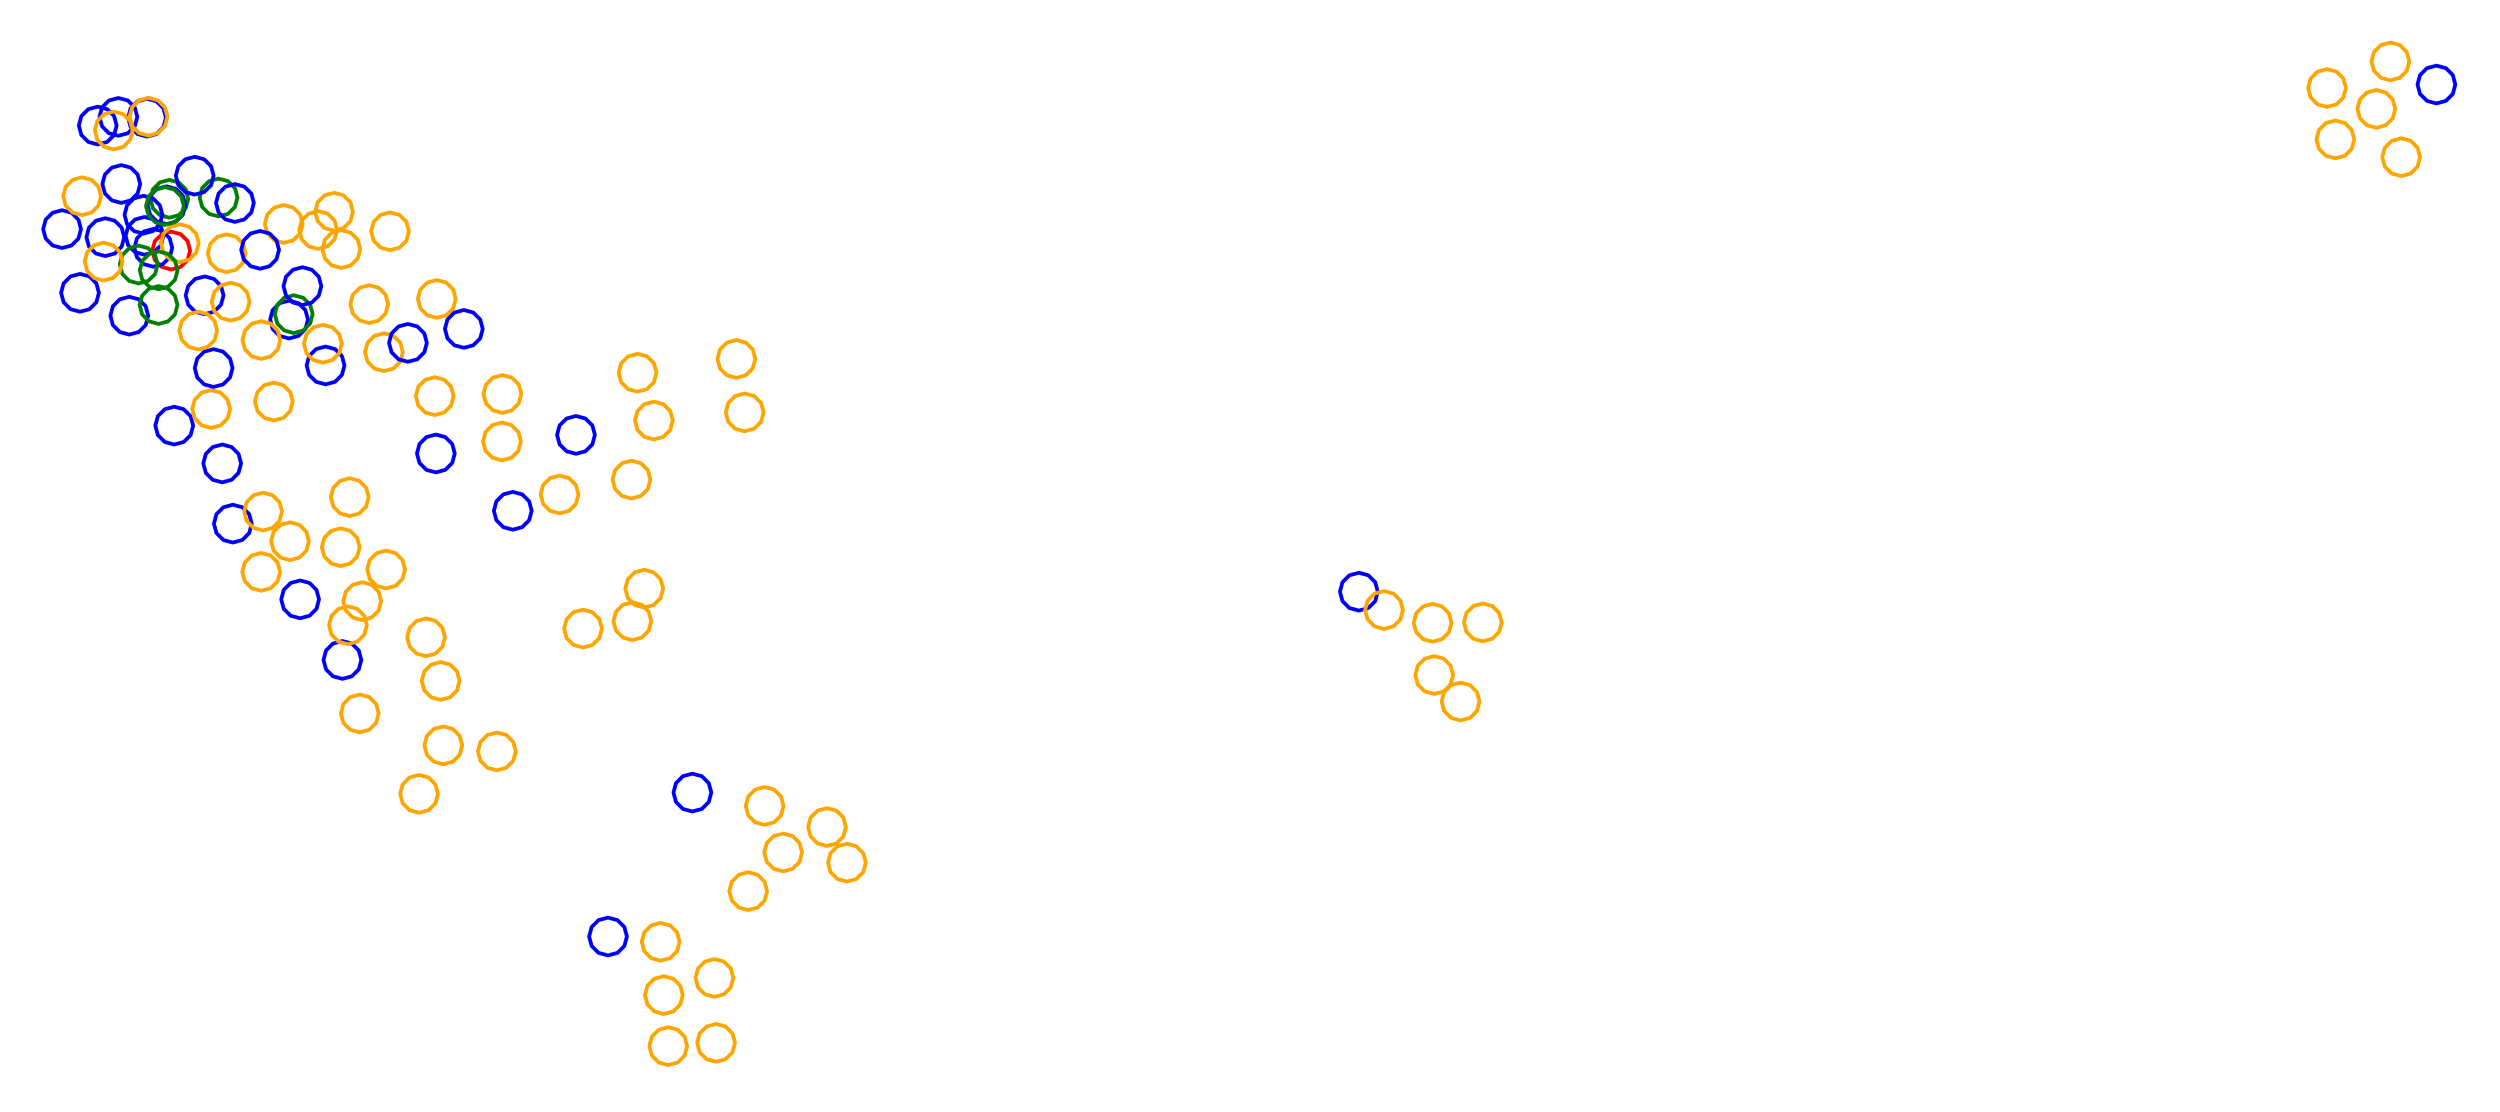 <?xml version="1.0" ?><!DOCTYPE svg  PUBLIC '-//W3C//DTD SVG 1.1//EN'  'http://www.w3.org/Graphics/SVG/1.1/DTD/svg11.dtd'><svg height="294.000" viewBox="-314.000 -185.000 661.000 294.000" width="661.000" xmlns="http://www.w3.org/2000/svg"><line fill="none" stroke="none" stroke-linecap="round" stroke-width="2.0" x1="0.0" x2="0.0" y1="0.0" y2="0.0"/><polygon fill="none" fill-rule="evenodd" points="0.0,0.0 0.0,0.0 0.0,0.0" stroke-linejoin="round"/><polyline fill="none" points="-275.792,-117.641 -273.292,-118.31 -271.462,-120.141 -270.792,-122.641 -271.462,-125.141 -273.292,-126.971 -275.792,-127.641 -278.292,-126.971 -280.122,-125.141 -280.792,-122.641 -280.122,-120.141 -278.292,-118.31 -275.792,-117.641" stroke="#00f" stroke-linecap="round" stroke-linejoin="round"/><polyline fill="none" points="-256.214,-127.78 -253.714,-128.449 -251.884,-130.28 -251.214,-132.78 -251.884,-135.28 -253.714,-137.11 -256.214,-137.78 -258.714,-137.11 -260.544,-135.28 -261.214,-132.78 -260.544,-130.28 -258.714,-128.449 -256.214,-127.78" stroke="#008000" stroke-linecap="round" stroke-linejoin="round"/><polyline fill="none" points="-198.517,-100.966 -196.017,-101.636 -194.187,-103.466 -193.517,-105.966 -194.187,-108.466 -196.017,-110.296 -198.517,-110.966 -201.017,-110.296 -202.847,-108.466 -203.517,-105.966 -202.847,-103.466 -201.017,-101.636 -198.517,-100.966" stroke="#ffa500" stroke-linecap="round" stroke-linejoin="round"/><polyline fill="none" points="-269.239,-127.442 -266.739,-128.112 -264.908,-129.942 -264.239,-132.442 -264.908,-134.942 -266.739,-136.772 -269.239,-137.442 -271.739,-136.772 -273.569,-134.942 -274.239,-132.442 -273.569,-129.942 -271.739,-128.112 -269.239,-127.442" stroke="#008000" stroke-linecap="round" stroke-linejoin="round"/><polyline fill="none" points="-279.821,-96.534 -277.321,-97.204 -275.491,-99.034 -274.821,-101.534 -275.491,-104.034 -277.321,-105.864 -279.821,-106.534 -282.321,-105.864 -284.151,-104.034 -284.821,-101.534 -284.151,-99.034 -282.321,-97.204 -279.821,-96.534" stroke="#00f" stroke-linecap="round" stroke-linejoin="round"/><polyline fill="none" points="-288.158,-146.802 -285.658,-147.472 -283.828,-149.302 -283.158,-151.802 -283.828,-154.302 -285.658,-156.132 -288.158,-156.802 -290.658,-156.132 -292.488,-154.302 -293.158,-151.802 -292.488,-149.302 -290.658,-147.472 -288.158,-146.802" stroke="#00f" stroke-linecap="round" stroke-linejoin="round"/><polyline fill="none" points="303.468,-143.141 305.968,-143.811 307.799,-145.641 308.468,-148.141 307.799,-150.641 305.968,-152.472 303.468,-153.141 300.968,-152.472 299.138,-150.641 298.468,-148.141 299.138,-145.641 300.968,-143.811 303.468,-143.141" stroke="#ffa500" stroke-linecap="round" stroke-linejoin="round"/><polyline fill="none" points="-297.59,-119.424 -295.09,-120.094 -293.26,-121.924 -292.59,-124.424 -293.26,-126.924 -295.09,-128.754 -297.59,-129.424 -300.09,-128.754 -301.92,-126.924 -302.59,-124.424 -301.92,-121.924 -300.09,-120.094 -297.59,-119.424" stroke="#00f" stroke-linecap="round" stroke-linejoin="round"/><polyline fill="none" points="78.056,-15.438 80.556,-16.108 82.386,-17.938 83.056,-20.438 82.386,-22.938 80.556,-24.768 78.056,-25.438 75.556,-24.768 73.725,-22.938 73.056,-20.438 73.725,-17.938 75.556,-16.108 78.056,-15.438" stroke="#ffa500" stroke-linecap="round" stroke-linejoin="round"/><polyline fill="none" points="330.192,-157.652 332.692,-158.322 334.522,-160.152 335.192,-162.652 334.522,-165.152 332.692,-166.982 330.192,-167.652 327.692,-166.982 325.861,-165.152 325.192,-162.652 325.861,-160.152 327.692,-158.322 330.192,-157.652" stroke="#00f" stroke-linecap="round" stroke-linejoin="round"/><polyline fill="none" points="-262.517,-133.551 -260.017,-134.221 -258.187,-136.051 -257.517,-138.551 -258.187,-141.051 -260.017,-142.881 -262.517,-143.551 -265.017,-142.881 -266.847,-141.051 -267.517,-138.551 -266.847,-136.051 -265.017,-134.221 -262.517,-133.551" stroke="#00f" stroke-linecap="round" stroke-linejoin="round"/><polyline fill="none" points="-198.76,-60.101 -196.26,-60.771 -194.43,-62.601 -193.76,-65.101 -194.43,-67.601 -196.26,-69.431 -198.76,-70.101 -201.26,-69.431 -203.09,-67.601 -203.76,-65.101 -203.09,-62.601 -201.26,-60.771 -198.76,-60.101" stroke="#00f" stroke-linecap="round" stroke-linejoin="round"/><polyline fill="none" points="-225.682,-124.017 -223.182,-124.687 -221.352,-126.517 -220.682,-129.017 -221.352,-131.517 -223.182,-133.347 -225.682,-134.017 -228.182,-133.347 -230.012,-131.517 -230.682,-129.017 -230.012,-126.517 -228.182,-124.687 -225.682,-124.017" stroke="#ffa500" stroke-linecap="round" stroke-linejoin="round"/><polyline fill="none" points="-201.351,-11.506 -198.851,-12.176 -197.021,-14.006 -196.351,-16.506 -197.021,-19.006 -198.851,-20.836 -201.351,-21.506 -203.851,-20.836 -205.681,-19.006 -206.351,-16.506 -205.681,-14.006 -203.851,-12.176 -201.351,-11.506" stroke="#ffa500" stroke-linecap="round" stroke-linejoin="round"/><polyline fill="none" points="-212.49,-86.881 -209.99,-87.55 -208.16,-89.381 -207.49,-91.881 -208.16,-94.381 -209.99,-96.211 -212.49,-96.881 -214.99,-96.211 -216.82,-94.381 -217.49,-91.881 -216.82,-89.381 -214.99,-87.55 -212.49,-86.881" stroke="#ffa500" stroke-linecap="round" stroke-linejoin="round"/><polyline fill="none" points="-275.133,-148.887 -272.633,-149.557 -270.803,-151.387 -270.133,-153.887 -270.803,-156.387 -272.633,-158.217 -275.133,-158.887 -277.633,-158.217 -279.463,-156.387 -280.133,-153.887 -279.463,-151.387 -277.633,-149.557 -275.133,-148.887" stroke="#00f" stroke-linecap="round" stroke-linejoin="round"/><polyline fill="none" points="-237.575,-95.513 -235.075,-96.183 -233.245,-98.013 -232.575,-100.513 -233.245,-103.013 -235.075,-104.844 -237.575,-105.513 -240.075,-104.844 -241.905,-103.013 -242.575,-100.513 -241.905,-98.013 -240.075,-96.183 -237.575,-95.513" stroke="#00f" stroke-linecap="round" stroke-linejoin="round"/><polyline fill="none" points="-218.875,8.629 -216.375,7.96 -214.545,6.129 -213.875,3.629 -214.545,1.129 -216.375,-0.701 -218.875,-1.371 -221.375,-0.701 -223.206,1.129 -223.875,3.629 -223.206,6.129 -221.375,7.96 -218.875,8.629" stroke="#ffa500" stroke-linecap="round" stroke-linejoin="round"/><polyline fill="none" points="-282.695,-149.099 -280.195,-149.769 -278.365,-151.599 -277.695,-154.099 -278.365,-156.599 -280.195,-158.429 -282.695,-159.099 -285.195,-158.429 -287.025,-156.599 -287.695,-154.099 -287.025,-151.599 -285.195,-149.769 -282.695,-149.099" stroke="#00f" stroke-linecap="round" stroke-linejoin="round"/><polyline fill="none" points="45.28,-23.563 47.78,-24.233 49.61,-26.063 50.28,-28.563 49.61,-31.063 47.78,-32.893 45.28,-33.563 42.78,-32.893 40.95,-31.063 40.28,-28.563 40.95,-26.063 42.78,-24.233 45.28,-23.563" stroke="#00f" stroke-linecap="round" stroke-linejoin="round"/><polyline fill="none" points="-199.063,-75.263 -196.563,-75.933 -194.733,-77.763 -194.063,-80.263 -194.733,-82.763 -196.563,-84.593 -199.063,-85.263 -201.563,-84.593 -203.393,-82.763 -204.063,-80.263 -203.393,-77.763 -201.563,-75.933 -199.063,-75.263" stroke="#ffa500" stroke-linecap="round" stroke-linejoin="round"/><polyline fill="none" points="-292.303,-128.121 -289.803,-128.791 -287.973,-130.621 -287.303,-133.121 -287.973,-135.621 -289.803,-137.451 -292.303,-138.121 -294.803,-137.451 -296.634,-135.621 -297.303,-133.121 -296.634,-130.621 -294.803,-128.791 -292.303,-128.121" stroke="#ffa500" stroke-linecap="round" stroke-linejoin="round"/><polyline fill="none" points="-145.43,-81.446 -142.93,-82.116 -141.1,-83.946 -140.43,-86.446 -141.1,-88.946 -142.93,-90.776 -145.43,-91.446 -147.93,-90.776 -149.76,-88.946 -150.43,-86.446 -149.76,-83.946 -147.93,-82.116 -145.43,-81.446" stroke="#ffa500" stroke-linecap="round" stroke-linejoin="round"/><polyline fill="none" points="-269.98,-125.733 -267.48,-126.403 -265.65,-128.233 -264.98,-130.733 -265.65,-133.233 -267.48,-135.063 -269.98,-135.733 -272.48,-135.063 -274.31,-133.233 -274.98,-130.733 -274.31,-128.233 -272.48,-126.403 -269.98,-125.733" stroke="#00f" stroke-linecap="round" stroke-linejoin="round"/><polyline fill="none" points="-139.323,69.01 -136.823,68.34 -134.992,66.51 -134.323,64.01 -134.992,61.51 -136.823,59.68 -139.323,59.01 -141.823,59.68 -143.653,61.51 -144.323,64.01 -143.653,66.51 -141.823,68.34 -139.323,69.01" stroke="#ffa500" stroke-linecap="round" stroke-linejoin="round"/><polyline fill="none" points="-181.174,-75.829 -178.674,-76.499 -176.844,-78.329 -176.174,-80.829 -176.844,-83.329 -178.674,-85.159 -181.174,-85.829 -183.674,-85.159 -185.504,-83.329 -186.174,-80.829 -185.504,-78.329 -183.674,-76.499 -181.174,-75.829" stroke="#ffa500" stroke-linecap="round" stroke-linejoin="round"/><polyline fill="none" points="301.258,-156.731 303.758,-157.401 305.588,-159.231 306.258,-161.731 305.588,-164.231 303.758,-166.061 301.258,-166.731 298.758,-166.061 296.928,-164.231 296.258,-161.731 296.928,-159.231 298.758,-157.401 301.258,-156.731" stroke="#ffa500" stroke-linecap="round" stroke-linejoin="round"/><polyline fill="none" points="-210.873,-118.844 -208.373,-119.514 -206.543,-121.344 -205.873,-123.844 -206.543,-126.344 -208.373,-128.174 -210.873,-128.844 -213.373,-128.174 -215.203,-126.344 -215.873,-123.844 -215.203,-121.344 -213.373,-119.514 -210.873,-118.844" stroke="#ffa500" stroke-linecap="round" stroke-linejoin="round"/><polyline fill="none" points="-143.675,-24.358 -141.175,-25.028 -139.345,-26.858 -138.675,-29.358 -139.345,-31.858 -141.175,-33.688 -143.675,-34.358 -146.175,-33.688 -148.005,-31.858 -148.675,-29.358 -148.005,-26.858 -146.175,-25.028 -143.675,-24.358" stroke="#ffa500" stroke-linecap="round" stroke-linejoin="round"/><polyline fill="none" points="-244.902,-90.094 -242.402,-90.764 -240.571,-92.594 -239.902,-95.094 -240.571,-97.594 -242.402,-99.424 -244.902,-100.094 -247.402,-99.424 -249.232,-97.594 -249.902,-95.094 -249.232,-92.594 -247.402,-90.764 -244.902,-90.094" stroke="#ffa500" stroke-linecap="round" stroke-linejoin="round"/><polyline fill="none" points="-141.12,-68.815 -138.62,-69.485 -136.79,-71.315 -136.12,-73.815 -136.79,-76.315 -138.62,-78.145 -141.12,-78.815 -143.62,-78.145 -145.451,-76.315 -146.12,-73.815 -145.451,-71.315 -143.62,-69.485 -141.12,-68.815" stroke="#ffa500" stroke-linecap="round" stroke-linejoin="round"/><polyline fill="none" points="-191.362,-93.037 -188.862,-93.707 -187.032,-95.537 -186.362,-98.037 -187.032,-100.537 -188.862,-102.367 -191.362,-103.037 -193.862,-102.367 -195.692,-100.537 -196.362,-98.037 -195.692,-95.537 -193.862,-93.707 -191.362,-93.037" stroke="#00f" stroke-linecap="round" stroke-linejoin="round"/><polyline fill="none" points="-223.468,-5.514 -220.968,-6.183 -219.138,-8.014 -218.468,-10.514 -219.138,-13.014 -220.968,-14.844 -223.468,-15.514 -225.968,-14.844 -227.798,-13.014 -228.468,-10.514 -227.798,-8.014 -225.968,-6.183 -223.468,-5.514" stroke="#00f" stroke-linecap="round" stroke-linejoin="round"/><polyline fill="none" points="-111.835,33.094 -109.335,32.424 -107.504,30.594 -106.835,28.094 -107.504,25.594 -109.335,23.764 -111.835,23.094 -114.335,23.764 -116.165,25.594 -116.835,28.094 -116.165,30.594 -114.335,32.424 -111.835,33.094" stroke="#ffa500" stroke-linecap="round" stroke-linejoin="round"/><polyline fill="none" points="-90.086,48.086 -87.586,47.416 -85.756,45.586 -85.086,43.086 -85.756,40.586 -87.586,38.756 -90.086,38.086 -92.586,38.756 -94.416,40.586 -95.086,43.086 -94.416,45.586 -92.586,47.416 -90.086,48.086" stroke="#ffa500" stroke-linecap="round" stroke-linejoin="round"/><polyline fill="none" points="318.012,-163.755 320.512,-164.425 322.342,-166.255 323.012,-168.755 322.342,-171.255 320.512,-173.085 318.012,-173.755 315.512,-173.085 313.682,-171.255 313.012,-168.755 313.682,-166.255 315.512,-164.425 318.012,-163.755" stroke="#ffa500" stroke-linecap="round" stroke-linejoin="round"/><polyline fill="none" points="-197.492,0.043 -194.992,-0.626 -193.162,-2.457 -192.492,-4.957 -193.162,-7.457 -194.992,-9.287 -197.492,-9.957 -199.992,-9.287 -201.822,-7.457 -202.492,-4.957 -201.822,-2.457 -199.992,-0.626 -197.492,0.043" stroke="#ffa500" stroke-linecap="round" stroke-linejoin="round"/><polyline fill="none" points="51.937,-18.715 54.437,-19.385 56.267,-21.215 56.937,-23.715 56.267,-26.215 54.437,-28.045 51.937,-28.715 49.437,-28.045 47.607,-26.215 46.937,-23.715 47.607,-21.215 49.437,-19.385 51.937,-18.715" stroke="#ffa500" stroke-linecap="round" stroke-linejoin="round"/><polyline fill="none" points="320.871,-138.443 323.371,-139.113 325.201,-140.943 325.871,-143.443 325.201,-145.943 323.371,-147.773 320.871,-148.443 318.371,-147.773 316.541,-145.943 315.871,-143.443 316.541,-140.943 318.371,-139.113 320.871,-138.443" stroke="#ffa500" stroke-linecap="round" stroke-linejoin="round"/><polyline fill="none" points="72.17,5.481 74.67,4.811 76.5,2.981 77.17,0.481 76.5,-2.019 74.67,-3.849 72.17,-4.519 69.67,-3.849 67.84,-2.019 67.17,0.481 67.84,2.981 69.67,4.811 72.17,5.481" stroke="#ffa500" stroke-linecap="round" stroke-linejoin="round"/><polyline fill="none" points="-119.307,-85.095 -116.807,-85.765 -114.977,-87.595 -114.307,-90.095 -114.977,-92.595 -116.807,-94.425 -119.307,-95.095 -121.807,-94.425 -123.637,-92.595 -124.307,-90.095 -123.637,-87.595 -121.807,-85.765 -119.307,-85.095" stroke="#ffa500" stroke-linecap="round" stroke-linejoin="round"/><polyline fill="none" points="-229.884,-119.188 -227.384,-119.858 -225.554,-121.688 -224.884,-124.188 -225.554,-126.688 -227.384,-128.518 -229.884,-129.188 -232.384,-128.518 -234.214,-126.688 -234.884,-124.188 -234.214,-121.688 -232.384,-119.858 -229.884,-119.188" stroke="#ffa500" stroke-linecap="round" stroke-linejoin="round"/><polyline fill="none" points="-117.108,-70.966 -114.608,-71.636 -112.778,-73.466 -112.108,-75.966 -112.778,-78.466 -114.608,-80.296 -117.108,-80.966 -119.608,-80.296 -121.439,-78.466 -122.108,-75.966 -121.439,-73.466 -119.608,-71.636 -117.108,-70.966" stroke="#ffa500" stroke-linecap="round" stroke-linejoin="round"/><polyline fill="none" points="-272.079,-99.35 -269.579,-100.02 -267.749,-101.85 -267.079,-104.35 -267.749,-106.85 -269.579,-108.68 -272.079,-109.35 -274.579,-108.68 -276.409,-106.85 -277.079,-104.35 -276.409,-101.85 -274.579,-100.02 -272.079,-99.35" stroke="#008000" stroke-linecap="round" stroke-linejoin="round"/><polyline fill="none" points="-221.534,-48.554 -219.034,-49.224 -217.204,-51.054 -216.534,-53.554 -217.204,-56.054 -219.034,-57.884 -221.534,-58.554 -224.034,-57.884 -225.865,-56.054 -226.534,-53.554 -225.865,-51.054 -224.034,-49.224 -221.534,-48.554" stroke="#ffa500" stroke-linecap="round" stroke-linejoin="round"/><polyline fill="none" points="-181.287,-63.287 -178.787,-63.957 -176.956,-65.787 -176.287,-68.287 -176.956,-70.787 -178.787,-72.617 -181.287,-73.287 -183.787,-72.617 -185.617,-70.787 -186.287,-68.287 -185.617,-65.787 -183.787,-63.957 -181.287,-63.287" stroke="#ffa500" stroke-linecap="round" stroke-linejoin="round"/><polyline fill="none" points="-166.056,-49.259 -163.556,-49.929 -161.726,-51.759 -161.056,-54.259 -161.726,-56.759 -163.556,-58.589 -166.056,-59.259 -168.556,-58.589 -170.386,-56.759 -171.056,-54.259 -170.386,-51.759 -168.556,-49.929 -166.056,-49.259" stroke="#ffa500" stroke-linecap="round" stroke-linejoin="round"/><polyline fill="none" points="-252.439,-41.551 -249.939,-42.221 -248.108,-44.051 -247.439,-46.551 -248.108,-49.051 -249.939,-50.881 -252.439,-51.551 -254.939,-50.881 -256.769,-49.051 -257.439,-46.551 -256.769,-44.051 -254.939,-42.221 -252.439,-41.551" stroke="#00f" stroke-linecap="round" stroke-linejoin="round"/><polyline fill="none" points="-267.933,-67.469 -265.433,-68.139 -263.603,-69.969 -262.933,-72.469 -263.603,-74.969 -265.433,-76.8 -267.933,-77.469 -270.433,-76.8 -272.263,-74.969 -272.933,-72.469 -272.263,-69.969 -270.433,-68.139 -267.933,-67.469" stroke="#00f" stroke-linecap="round" stroke-linejoin="round"/><polyline fill="none" points="-258.168,-71.856 -255.668,-72.526 -253.838,-74.356 -253.168,-76.856 -253.838,-79.356 -255.668,-81.186 -258.168,-81.856 -260.668,-81.186 -262.498,-79.356 -263.168,-76.856 -262.498,-74.356 -260.668,-72.526 -258.168,-71.856" stroke="#ffa500" stroke-linecap="round" stroke-linejoin="round"/><polyline fill="none" points="-146.804,-15.762 -144.304,-16.431 -142.474,-18.262 -141.804,-20.762 -142.474,-23.262 -144.304,-25.092 -146.804,-25.762 -149.304,-25.092 -151.134,-23.262 -151.804,-20.762 -151.134,-18.262 -149.304,-16.431 -146.804,-15.762" stroke="#ffa500" stroke-linecap="round" stroke-linejoin="round"/><polyline fill="none" points="-95.346,38.672 -92.846,38.002 -91.015,36.172 -90.346,33.672 -91.015,31.172 -92.846,29.342 -95.346,28.672 -97.846,29.342 -99.676,31.172 -100.346,33.672 -99.676,36.172 -97.846,38.002 -95.346,38.672" stroke="#ffa500" stroke-linecap="round" stroke-linejoin="round"/><polyline fill="none" points="-227.925,-83.374 -225.425,-84.044 -223.595,-85.874 -222.925,-88.374 -223.595,-90.874 -225.425,-92.704 -227.925,-93.374 -230.425,-92.704 -232.255,-90.874 -232.925,-88.374 -232.255,-85.874 -230.425,-84.044 -227.925,-83.374" stroke="#00f" stroke-linecap="round" stroke-linejoin="round"/><polyline fill="none" points="-259.902,-101.912 -257.402,-102.582 -255.572,-104.412 -254.902,-106.912 -255.572,-109.412 -257.402,-111.242 -259.902,-111.912 -262.402,-111.242 -264.232,-109.412 -264.902,-106.912 -264.232,-104.412 -262.402,-102.582 -259.902,-101.912" stroke="#00f" stroke-linecap="round" stroke-linejoin="round"/><polyline fill="none" points="-124.672,95.738 -122.172,95.068 -120.342,93.238 -119.672,90.738 -120.342,88.238 -122.172,86.408 -124.672,85.738 -127.172,86.408 -129.002,88.238 -129.672,90.738 -129.002,93.238 -127.172,95.068 -124.672,95.738" stroke="#ffa500" stroke-linecap="round" stroke-linejoin="round"/><polyline fill="none" points="-241.6,-73.828 -239.1,-74.498 -237.27,-76.328 -236.6,-78.828 -237.27,-81.328 -239.1,-83.159 -241.6,-83.828 -244.1,-83.159 -245.93,-81.328 -246.6,-78.828 -245.93,-76.328 -244.1,-74.498 -241.6,-73.828" stroke="#ffa500" stroke-linecap="round" stroke-linejoin="round"/><polyline fill="none" points="-268.731,-113.755 -266.231,-114.425 -264.401,-116.255 -263.731,-118.755 -264.401,-121.255 -266.231,-123.085 -268.731,-123.755 -271.231,-123.085 -273.061,-121.255 -273.731,-118.755 -273.061,-116.255 -271.231,-114.425 -268.731,-113.755" stroke="#f00" stroke-linecap="round" stroke-linejoin="round"/><polyline fill="none" points="-236.34,-96.941 -233.84,-97.611 -232.01,-99.441 -231.34,-101.941 -232.01,-104.441 -233.84,-106.271 -236.34,-106.941 -238.84,-106.271 -240.671,-104.441 -241.34,-101.941 -240.671,-99.441 -238.84,-97.611 -236.34,-96.941" stroke="#008000" stroke-linecap="round" stroke-linejoin="round"/><polyline fill="none" points="-222.008,-14.682 -219.508,-15.351 -217.678,-17.182 -217.008,-19.682 -217.678,-22.182 -219.508,-24.012 -222.008,-24.682 -224.508,-24.012 -226.338,-22.182 -227.008,-19.682 -226.338,-17.182 -224.508,-15.351 -222.008,-14.682" stroke="#ffa500" stroke-linecap="round" stroke-linejoin="round"/><polyline fill="none" points="-211.911,-29.427 -209.411,-30.097 -207.581,-31.927 -206.911,-34.427 -207.581,-36.927 -209.411,-38.758 -211.911,-39.427 -214.411,-38.758 -216.241,-36.927 -216.911,-34.427 -216.241,-31.927 -214.411,-30.097 -211.911,-29.427" stroke="#ffa500" stroke-linecap="round" stroke-linejoin="round"/><polyline fill="none" points="-153.241,67.612 -150.741,66.942 -148.911,65.112 -148.241,62.612 -148.911,60.112 -150.741,58.282 -153.241,57.612 -155.741,58.282 -157.571,60.112 -158.241,62.612 -157.571,65.112 -155.741,66.942 -153.241,67.612" stroke="#00f" stroke-linecap="round" stroke-linejoin="round"/><polyline fill="none" points="-255.254,-57.47 -252.754,-58.14 -250.924,-59.97 -250.254,-62.47 -250.924,-64.97 -252.754,-66.8 -255.254,-67.47 -257.754,-66.8 -259.584,-64.97 -260.254,-62.47 -259.584,-59.97 -257.754,-58.14 -255.254,-57.47" stroke="#00f" stroke-linecap="round" stroke-linejoin="round"/><polyline fill="none" points="-159.856,-13.805 -157.356,-14.475 -155.525,-16.305 -154.856,-18.805 -155.525,-21.305 -157.356,-23.136 -159.856,-23.805 -162.356,-23.136 -164.186,-21.305 -164.856,-18.805 -164.186,-16.305 -162.356,-14.475 -159.856,-13.805" stroke="#ffa500" stroke-linecap="round" stroke-linejoin="round"/><polyline fill="none" points="-206.143,-89.344 -203.643,-90.014 -201.813,-91.844 -201.143,-94.344 -201.813,-96.844 -203.643,-98.674 -206.143,-99.344 -208.643,-98.674 -210.473,-96.844 -211.143,-94.344 -210.473,-91.844 -208.643,-90.014 -206.143,-89.344" stroke="#00f" stroke-linecap="round" stroke-linejoin="round"/><polyline fill="none" points="-216.381,-99.586 -213.881,-100.256 -212.051,-102.086 -211.381,-104.586 -212.051,-107.086 -213.881,-108.917 -216.381,-109.586 -218.881,-108.917 -220.711,-107.086 -221.381,-104.586 -220.711,-102.086 -218.881,-100.256 -216.381,-99.586" stroke="#ffa500" stroke-linecap="round" stroke-linejoin="round"/><polyline fill="none" points="-244.446,-44.736 -241.946,-45.406 -240.115,-47.236 -239.446,-49.736 -240.115,-52.236 -241.946,-54.066 -244.446,-54.736 -246.946,-54.066 -248.776,-52.236 -249.446,-49.736 -248.776,-47.236 -246.946,-45.406 -244.446,-44.736" stroke="#ffa500" stroke-linecap="round" stroke-linejoin="round"/><polyline fill="none" points="-238.981,-120.784 -236.481,-121.453 -234.651,-123.284 -233.981,-125.784 -234.651,-128.284 -236.481,-130.114 -238.981,-130.784 -241.481,-130.114 -243.312,-128.284 -243.981,-125.784 -243.312,-123.284 -241.481,-121.453 -238.981,-120.784" stroke="#ffa500" stroke-linecap="round" stroke-linejoin="round"/><polyline fill="none" points="-281.931,-131.349 -279.431,-132.019 -277.601,-133.849 -276.931,-136.349 -277.601,-138.849 -279.431,-140.68 -281.931,-141.349 -284.431,-140.68 -286.261,-138.849 -286.931,-136.349 -286.261,-133.849 -284.431,-132.019 -281.931,-131.349" stroke="#00f" stroke-linecap="round" stroke-linejoin="round"/><polyline fill="none" points="-182.632,18.668 -180.132,17.998 -178.302,16.168 -177.632,13.668 -178.302,11.168 -180.132,9.338 -182.632,8.668 -185.132,9.338 -186.962,11.168 -187.632,13.668 -186.962,16.168 -185.132,17.998 -182.632,18.668" stroke="#ffa500" stroke-linecap="round" stroke-linejoin="round"/><polyline fill="none" points="-283.923,-145.502 -281.423,-146.172 -279.593,-148.002 -278.923,-150.502 -279.593,-153.002 -281.423,-154.832 -283.923,-155.502 -286.423,-154.832 -288.253,-153.002 -288.923,-150.502 -288.253,-148.002 -286.423,-146.172 -283.923,-145.502" stroke="#ffa500" stroke-linecap="round" stroke-linejoin="round"/><polyline fill="none" points="65.204,-1.516 67.704,-2.186 69.534,-4.016 70.204,-6.516 69.534,-9.016 67.704,-10.846 65.204,-11.516 62.704,-10.846 60.874,-9.016 60.204,-6.516 60.874,-4.016 62.704,-2.186 65.204,-1.516" stroke="#ffa500" stroke-linecap="round" stroke-linejoin="round"/><polyline fill="none" points="-178.424,-44.951 -175.924,-45.621 -174.094,-47.451 -173.424,-49.951 -174.094,-52.451 -175.924,-54.282 -178.424,-54.951 -180.924,-54.282 -182.754,-52.451 -183.424,-49.951 -182.754,-47.451 -180.924,-45.621 -178.424,-44.951" stroke="#00f" stroke-linecap="round" stroke-linejoin="round"/><polyline fill="none" points="-257.516,-82.691 -255.016,-83.361 -253.186,-85.191 -252.516,-87.691 -253.186,-90.191 -255.016,-92.022 -257.516,-92.691 -260.016,-92.022 -261.846,-90.191 -262.516,-87.691 -261.846,-85.191 -260.016,-83.361 -257.516,-82.691" stroke="#00f" stroke-linecap="round" stroke-linejoin="round"/><polyline fill="none" points="-276.072,-123.23 -273.572,-123.9 -271.742,-125.73 -271.072,-128.23 -271.742,-130.73 -273.572,-132.561 -276.072,-133.23 -278.572,-132.561 -280.402,-130.73 -281.072,-128.23 -280.402,-125.73 -278.572,-123.9 -276.072,-123.23" stroke="#00f" stroke-linecap="round" stroke-linejoin="round"/><polyline fill="none" points="-125.117,78.572 -122.617,77.903 -120.787,76.072 -120.117,73.572 -120.787,71.072 -122.617,69.242 -125.117,68.572 -127.617,69.242 -129.447,71.072 -130.117,73.572 -129.447,76.072 -127.617,77.903 -125.117,78.572" stroke="#ffa500" stroke-linecap="round" stroke-linejoin="round"/><polyline fill="none" points="-261.594,-92.598 -259.094,-93.268 -257.264,-95.098 -256.594,-97.598 -257.264,-100.098 -259.094,-101.928 -261.594,-102.598 -264.094,-101.928 -265.924,-100.098 -266.594,-97.598 -265.924,-95.098 -264.094,-93.268 -261.594,-92.598" stroke="#ffa500" stroke-linecap="round" stroke-linejoin="round"/><polyline fill="none" points="-116.178,55.62 -113.678,54.95 -111.848,53.12 -111.178,50.62 -111.848,48.12 -113.678,46.29 -116.178,45.62 -118.678,46.29 -120.508,48.12 -121.178,50.62 -120.508,53.12 -118.678,54.95 -116.178,55.62" stroke="#ffa500" stroke-linecap="round" stroke-linejoin="round"/><polyline fill="none" points="-137.323,96.597 -134.823,95.927 -132.993,94.097 -132.323,91.597 -132.993,89.097 -134.823,87.267 -137.323,86.597 -139.823,87.267 -141.653,89.097 -142.323,91.597 -141.653,94.097 -139.823,95.927 -137.323,96.597" stroke="#ffa500" stroke-linecap="round" stroke-linejoin="round"/><polyline fill="none" points="-161.711,-65.016 -159.211,-65.686 -157.381,-67.516 -156.711,-70.016 -157.381,-72.516 -159.211,-74.346 -161.711,-75.016 -164.211,-74.346 -166.041,-72.516 -166.711,-70.016 -166.041,-67.516 -164.211,-65.686 -161.711,-65.016" stroke="#00f" stroke-linecap="round" stroke-linejoin="round"/><polyline fill="none" points="-273.465,-114.476 -270.965,-115.146 -269.135,-116.976 -268.465,-119.476 -269.135,-121.976 -270.965,-123.806 -273.465,-124.476 -275.965,-123.806 -277.795,-121.976 -278.465,-119.476 -277.795,-116.976 -275.965,-115.146 -273.465,-114.476" stroke="#00f" stroke-linecap="round" stroke-linejoin="round"/><polyline fill="none" points="-266.452,-115.697 -263.952,-116.367 -262.122,-118.197 -261.452,-120.697 -262.122,-123.197 -263.952,-125.028 -266.452,-125.697 -268.952,-125.028 -270.782,-123.197 -271.452,-120.697 -270.782,-118.197 -268.952,-116.367 -266.452,-115.697" stroke="#ffa500" stroke-linecap="round" stroke-linejoin="round"/><polyline fill="none" points="-203.203,29.891 -200.703,29.221 -198.873,27.391 -198.203,24.891 -198.873,22.391 -200.703,20.561 -203.203,19.891 -205.703,20.561 -207.533,22.391 -208.203,24.891 -207.533,27.391 -205.703,29.221 -203.203,29.891" stroke="#ffa500" stroke-linecap="round" stroke-linejoin="round"/><polyline fill="none" points="-138.476,83.106 -135.976,82.436 -134.146,80.606 -133.476,78.106 -134.146,75.606 -135.976,73.776 -138.476,73.106 -140.976,73.776 -142.807,75.606 -143.476,78.106 -142.807,80.606 -140.976,82.436 -138.476,83.106" stroke="#ffa500" stroke-linecap="round" stroke-linejoin="round"/><polyline fill="none" points="-234.651,-21.525 -232.151,-22.195 -230.321,-24.025 -229.651,-26.525 -230.321,-29.025 -232.151,-30.855 -234.651,-31.525 -237.151,-30.855 -238.981,-29.025 -239.651,-26.525 -238.981,-24.025 -237.151,-22.195 -234.651,-21.525" stroke="#00f" stroke-linecap="round" stroke-linejoin="round"/><polyline fill="none" points="-218.228,-21.061 -215.728,-21.731 -213.898,-23.561 -213.228,-26.061 -213.898,-28.561 -215.728,-30.391 -218.228,-31.061 -220.728,-30.391 -222.558,-28.561 -223.228,-26.061 -222.558,-23.561 -220.728,-21.731 -218.228,-21.061" stroke="#ffa500" stroke-linecap="round" stroke-linejoin="round"/><polyline fill="none" points="-251.885,-126.323 -249.385,-126.993 -247.555,-128.823 -246.885,-131.323 -247.555,-133.823 -249.385,-135.653 -251.885,-136.323 -254.385,-135.653 -256.216,-133.823 -256.885,-131.323 -256.216,-128.823 -254.385,-126.993 -251.885,-126.323" stroke="#00f" stroke-linecap="round" stroke-linejoin="round"/><polyline fill="none" points="-253.027,-100.236 -250.527,-100.905 -248.697,-102.736 -248.027,-105.236 -248.697,-107.736 -250.527,-109.566 -253.027,-110.236 -255.527,-109.566 -257.357,-107.736 -258.027,-105.236 -257.357,-102.736 -255.527,-100.905 -253.027,-100.236" stroke="#ffa500" stroke-linecap="round" stroke-linejoin="round"/><polyline fill="none" points="-277.325,-110.056 -274.825,-110.726 -272.995,-112.556 -272.325,-115.056 -272.995,-117.556 -274.825,-119.386 -277.325,-120.056 -279.825,-119.386 -281.655,-117.556 -282.325,-115.056 -281.655,-112.556 -279.825,-110.726 -277.325,-110.056" stroke="#008000" stroke-linecap="round" stroke-linejoin="round"/><polyline fill="none" points="-106.932,45.389 -104.432,44.719 -102.602,42.889 -101.932,40.389 -102.602,37.889 -104.432,36.059 -106.932,35.389 -109.432,36.059 -111.262,37.889 -111.932,40.389 -111.262,42.889 -109.432,44.719 -106.932,45.389" stroke="#ffa500" stroke-linecap="round" stroke-linejoin="round"/><polyline fill="none" points="64.772,-15.333 67.272,-16.003 69.102,-17.833 69.772,-20.333 69.102,-22.833 67.272,-24.663 64.772,-25.333 62.272,-24.663 60.442,-22.833 59.772,-20.333 60.442,-17.833 62.272,-16.003 64.772,-15.333" stroke="#ffa500" stroke-linecap="round" stroke-linejoin="round"/><polyline fill="none" points="-254.053,-113.042 -251.553,-113.712 -249.723,-115.542 -249.053,-118.042 -249.723,-120.542 -251.553,-122.372 -254.053,-123.042 -256.553,-122.372 -258.383,-120.542 -259.053,-118.042 -258.383,-115.542 -256.553,-113.712 -254.053,-113.042" stroke="#ffa500" stroke-linecap="round" stroke-linejoin="round"/><polyline fill="none" points="-292.849,-102.582 -290.349,-103.252 -288.519,-105.082 -287.849,-107.582 -288.519,-110.082 -290.349,-111.912 -292.849,-112.582 -295.349,-111.912 -297.179,-110.082 -297.849,-107.582 -297.179,-105.082 -295.349,-103.252 -292.849,-102.582" stroke="#00f" stroke-linecap="round" stroke-linejoin="round"/><polyline fill="none" points="-274.732,-149.14 -272.232,-149.81 -270.401,-151.64 -269.732,-154.14 -270.401,-156.64 -272.232,-158.47 -274.732,-159.14 -277.232,-158.47 -279.062,-156.64 -279.732,-154.14 -279.062,-151.64 -277.232,-149.81 -274.732,-149.14" stroke="#ffa500" stroke-linecap="round" stroke-linejoin="round"/><polyline fill="none" points="-270.404,-125.527 -267.904,-126.197 -266.074,-128.027 -265.404,-130.527 -266.074,-133.027 -267.904,-134.857 -270.404,-135.527 -272.904,-134.857 -274.734,-133.027 -275.404,-130.527 -274.734,-128.027 -272.904,-126.197 -270.404,-125.527" stroke="#008000" stroke-linecap="round" stroke-linejoin="round"/><polyline fill="none" points="-196.787,17.067 -194.287,16.397 -192.457,14.567 -191.787,12.067 -192.457,9.567 -194.287,7.737 -196.787,7.067 -199.287,7.737 -201.117,9.567 -201.787,12.067 -201.117,14.567 -199.287,16.397 -196.787,17.067" stroke="#ffa500" stroke-linecap="round" stroke-linejoin="round"/><polyline fill="none" points="-244.945,-28.799 -242.445,-29.469 -240.615,-31.299 -239.945,-33.799 -240.615,-36.299 -242.445,-38.129 -244.945,-38.799 -247.445,-38.129 -249.275,-36.299 -249.945,-33.799 -249.275,-31.299 -247.445,-29.469 -244.945,-28.799" stroke="#ffa500" stroke-linecap="round" stroke-linejoin="round"/><polyline fill="none" points="-223.759,-114.142 -221.259,-114.812 -219.429,-116.642 -218.759,-119.142 -219.429,-121.642 -221.259,-123.472 -223.759,-124.142 -226.259,-123.472 -228.089,-121.642 -228.759,-119.142 -228.089,-116.642 -226.259,-114.812 -223.759,-114.142" stroke="#ffa500" stroke-linecap="round" stroke-linejoin="round"/><polyline fill="none" points="-286.153,-117.298 -283.653,-117.968 -281.823,-119.798 -281.153,-122.298 -281.823,-124.798 -283.653,-126.628 -286.153,-127.298 -288.653,-126.628 -290.483,-124.798 -291.153,-122.298 -290.483,-119.798 -288.653,-117.968 -286.153,-117.298" stroke="#00f" stroke-linecap="round" stroke-linejoin="round"/><polyline fill="none" points="-245.231,-113.941 -242.731,-114.611 -240.901,-116.441 -240.231,-118.941 -240.901,-121.441 -242.731,-123.272 -245.231,-123.941 -247.731,-123.272 -249.561,-121.441 -250.231,-118.941 -249.561,-116.441 -247.731,-114.611 -245.231,-113.941" stroke="#00f" stroke-linecap="round" stroke-linejoin="round"/><polyline fill="none" points="-147.038,-53.187 -144.538,-53.857 -142.708,-55.687 -142.038,-58.187 -142.708,-60.687 -144.538,-62.517 -147.038,-63.187 -149.538,-62.517 -151.368,-60.687 -152.038,-58.187 -151.368,-55.687 -149.538,-53.857 -147.038,-53.187" stroke="#ffa500" stroke-linecap="round" stroke-linejoin="round"/><polyline fill="none" points="-228.638,-89.121 -226.138,-89.79 -224.308,-91.621 -223.638,-94.121 -224.308,-96.621 -226.138,-98.451 -228.638,-99.121 -231.138,-98.451 -232.968,-96.621 -233.638,-94.121 -232.968,-91.621 -231.138,-89.79 -228.638,-89.121" stroke="#ffa500" stroke-linecap="round" stroke-linejoin="round"/><polyline fill="none" points="-237.332,-36.909 -234.832,-37.579 -233.002,-39.409 -232.332,-41.909 -233.002,-44.409 -234.832,-46.239 -237.332,-46.909 -239.832,-46.239 -241.662,-44.409 -242.332,-41.909 -241.662,-39.409 -239.832,-37.579 -237.332,-36.909" stroke="#ffa500" stroke-linecap="round" stroke-linejoin="round"/><polyline fill="none" points="-234.044,-104.342 -231.544,-105.012 -229.714,-106.842 -229.044,-109.342 -229.714,-111.842 -231.544,-113.672 -234.044,-114.342 -236.544,-113.672 -238.374,-111.842 -239.044,-109.342 -238.374,-106.842 -236.544,-105.012 -234.044,-104.342" stroke="#00f" stroke-linecap="round" stroke-linejoin="round"/><polyline fill="none" points="-130.934,29.557 -128.434,28.887 -126.604,27.057 -125.934,24.557 -126.604,22.057 -128.434,20.227 -130.934,19.557 -133.434,20.227 -135.265,22.057 -135.934,24.557 -135.265,27.057 -133.434,28.887 -130.934,29.557" stroke="#00f" stroke-linecap="round" stroke-linejoin="round"/><polyline fill="none" points="-223.906,-35.326 -221.406,-35.996 -219.576,-37.826 -218.906,-40.326 -219.576,-42.826 -221.406,-44.656 -223.906,-45.326 -226.406,-44.656 -228.236,-42.826 -228.906,-40.326 -228.236,-37.826 -226.406,-35.996 -223.906,-35.326" stroke="#ffa500" stroke-linecap="round" stroke-linejoin="round"/><polyline fill="none" points="-272.047,-108.532 -269.547,-109.201 -267.717,-111.032 -267.047,-113.532 -267.717,-116.032 -269.547,-117.862 -272.047,-118.532 -274.547,-117.862 -276.377,-116.032 -277.047,-113.532 -276.377,-111.032 -274.547,-109.201 -272.047,-108.532" stroke="#008000" stroke-linecap="round" stroke-linejoin="round"/><polyline fill="none" points="-286.609,-110.832 -284.109,-111.502 -282.279,-113.332 -281.609,-115.832 -282.279,-118.332 -284.109,-120.162 -286.609,-120.832 -289.109,-120.162 -290.939,-118.332 -291.609,-115.832 -290.939,-113.332 -289.109,-111.502 -286.609,-110.832" stroke="#ffa500" stroke-linecap="round" stroke-linejoin="round"/><polyline fill="none" points="314.301,-151.208 316.801,-151.878 318.631,-153.708 319.301,-156.208 318.631,-158.708 316.801,-160.538 314.301,-161.208 311.801,-160.538 309.971,-158.708 309.301,-156.208 309.971,-153.708 311.801,-151.878 314.301,-151.208" stroke="#ffa500" stroke-linecap="round" stroke-linejoin="round"/></svg>